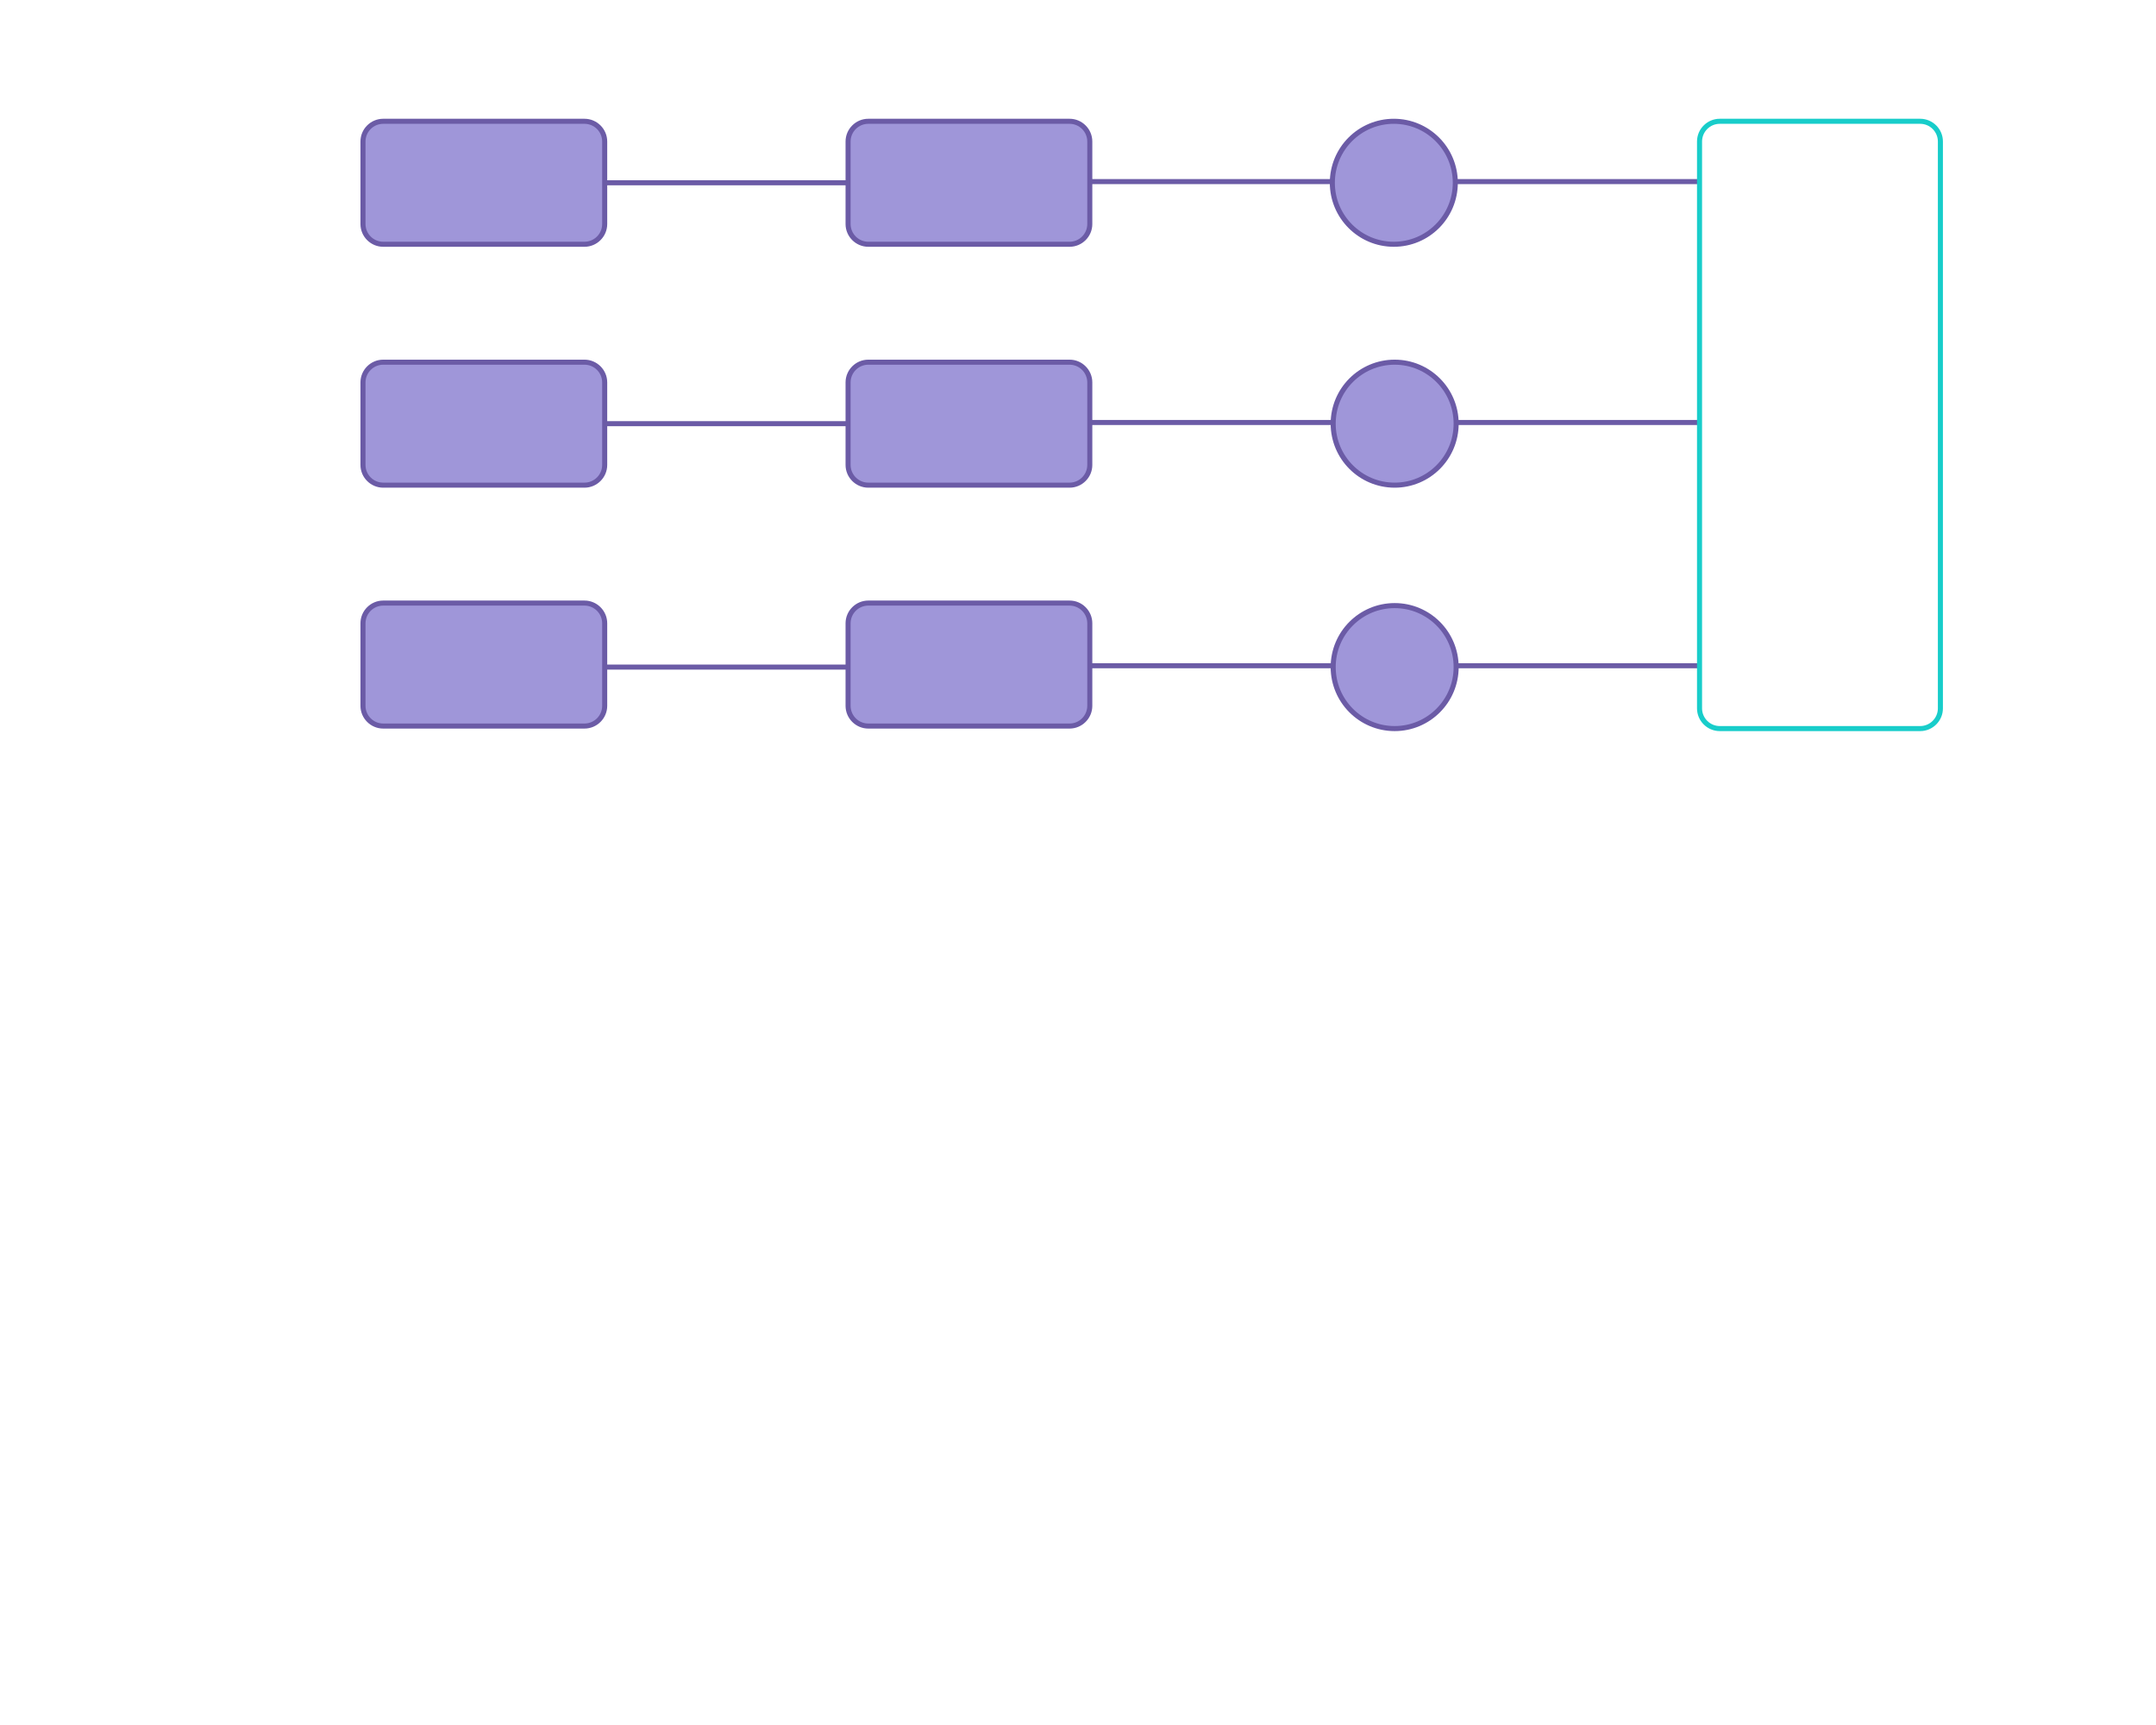 <?xml version="1.0" encoding="utf-8"?>
<!-- Generator: Adobe Illustrator 22.0.1, SVG Export Plug-In . SVG Version: 6.00 Build 0)  -->
<svg version="1.1" id="Layer_1" xmlns="http://www.w3.org/2000/svg" xmlns:xlink="http://www.w3.org/1999/xlink" x="0px" y="0px"
	 viewBox="0 0 1280 1024" style="enable-background:new 0 0 1280 1024;" xml:space="preserve">
<style type="text/css">
	.st0{fill:#9F96D9;stroke:#6B5BA6;stroke-width:3;stroke-miterlimit:10;}
	.st1{fill:none;stroke:#18CDCA;stroke-width:3;stroke-miterlimit:10;}
    .hover_group:hover
  {
    opacity: 0.5;
  }
</style>
<g class="hover_group" onmouseover="evt.target.setAttribute('opacity', '0.7');" onmouseout="evt.target.setAttribute('opacity', '1.0');">
	<path class="st0" d="M347,145H227.5c-6.6,0-12-5.4-12-12V84c0-6.6,5.4-12,12-12H347c6.6,0,12,5.4,12,12v49
		C359,139.6,353.6,145,347,145z"/>
	<path class="st0" d="M635,145H515.5c-6.6,0-12-5.4-12-12V84c0-6.6,5.4-12,12-12H635c6.6,0,12,5.4,12,12v49
		C647,139.6,641.6,145,635,145z"/>
	<circle class="st0" cx="827.5" cy="108.5" r="36.5"/>
	<line class="st0" x1="359" y1="108.5" x2="503.5" y2="108.5"/>
	<line class="st0" x1="647" y1="107.8" x2="791.5" y2="107.8"/>
	<line class="st0" x1="864.5" y1="107.8" x2="1009" y2="107.8"/>
</g>
<g class="hover_group" onmouseover="evt.target.setAttribute('opacity', '0.7');" onmouseout="evt.target.setAttribute('opacity', '1.0');">
	<path class="st0" d="M347,288H227.5c-6.6,0-12-5.4-12-12v-49c0-6.6,5.4-12,12-12H347c6.6,0,12,5.4,12,12v49
		C359,282.6,353.6,288,347,288z"/>
	<path class="st0" d="M635,288H515.5c-6.6,0-12-5.4-12-12v-49c0-6.6,5.4-12,12-12H635c6.6,0,12,5.4,12,12v49
		C647,282.6,641.6,288,635,288z"/>
	<circle class="st0" cx="828" cy="251.5" r="36.5"/>
	<line class="st0" x1="359" y1="251.5" x2="503.5" y2="251.5"/>
	<line class="st0" x1="647" y1="250.8" x2="791.5" y2="250.8"/>
	<line class="st0" x1="864.5" y1="250.8" x2="1009" y2="250.8"/>
</g>
<g class="hover_group" >
	
		<path onmouseover="evt.target.setAttribute('opacity', '0.5');" onmouseout="evt.target.setAttribute('opacity', '1.0');" class="st0" d="
		M347,431H227.5c-6.6,0-12-5.4-12-12v-49c0-6.6,5.4-12,12-12H347c6.6,0,12,5.4,12,12v49C359,425.6,353.6,431,347,431z"/>
	<path class="st0" d="M635,431H515.5c-6.6,0-12-5.4-12-12v-49c0-6.6,5.4-12,12-12H635c6.6,0,12,5.4,12,12v49
		C647,425.6,641.6,431,635,431z"/>
	<circle class="st0" cx="828" cy="396" r="36.5"/>
	<line class="st0" x1="359" y1="396" x2="503.5" y2="396"/>
	<line class="st0" x1="647" y1="395.2" x2="791.5" y2="395.2"/>
	<line class="st0" x1="864.5" y1="395.2" x2="1009" y2="395.2"/>
</g>
<path class="st1" d="M1140,432.5h-119c-6.6,0-12-5.4-12-12V84c0-6.6,5.4-12,12-12h119c6.6,0,12,5.4,12,12v336.5
	C1152,427.1,1146.6,432.5,1140,432.5z"/>
</svg>
